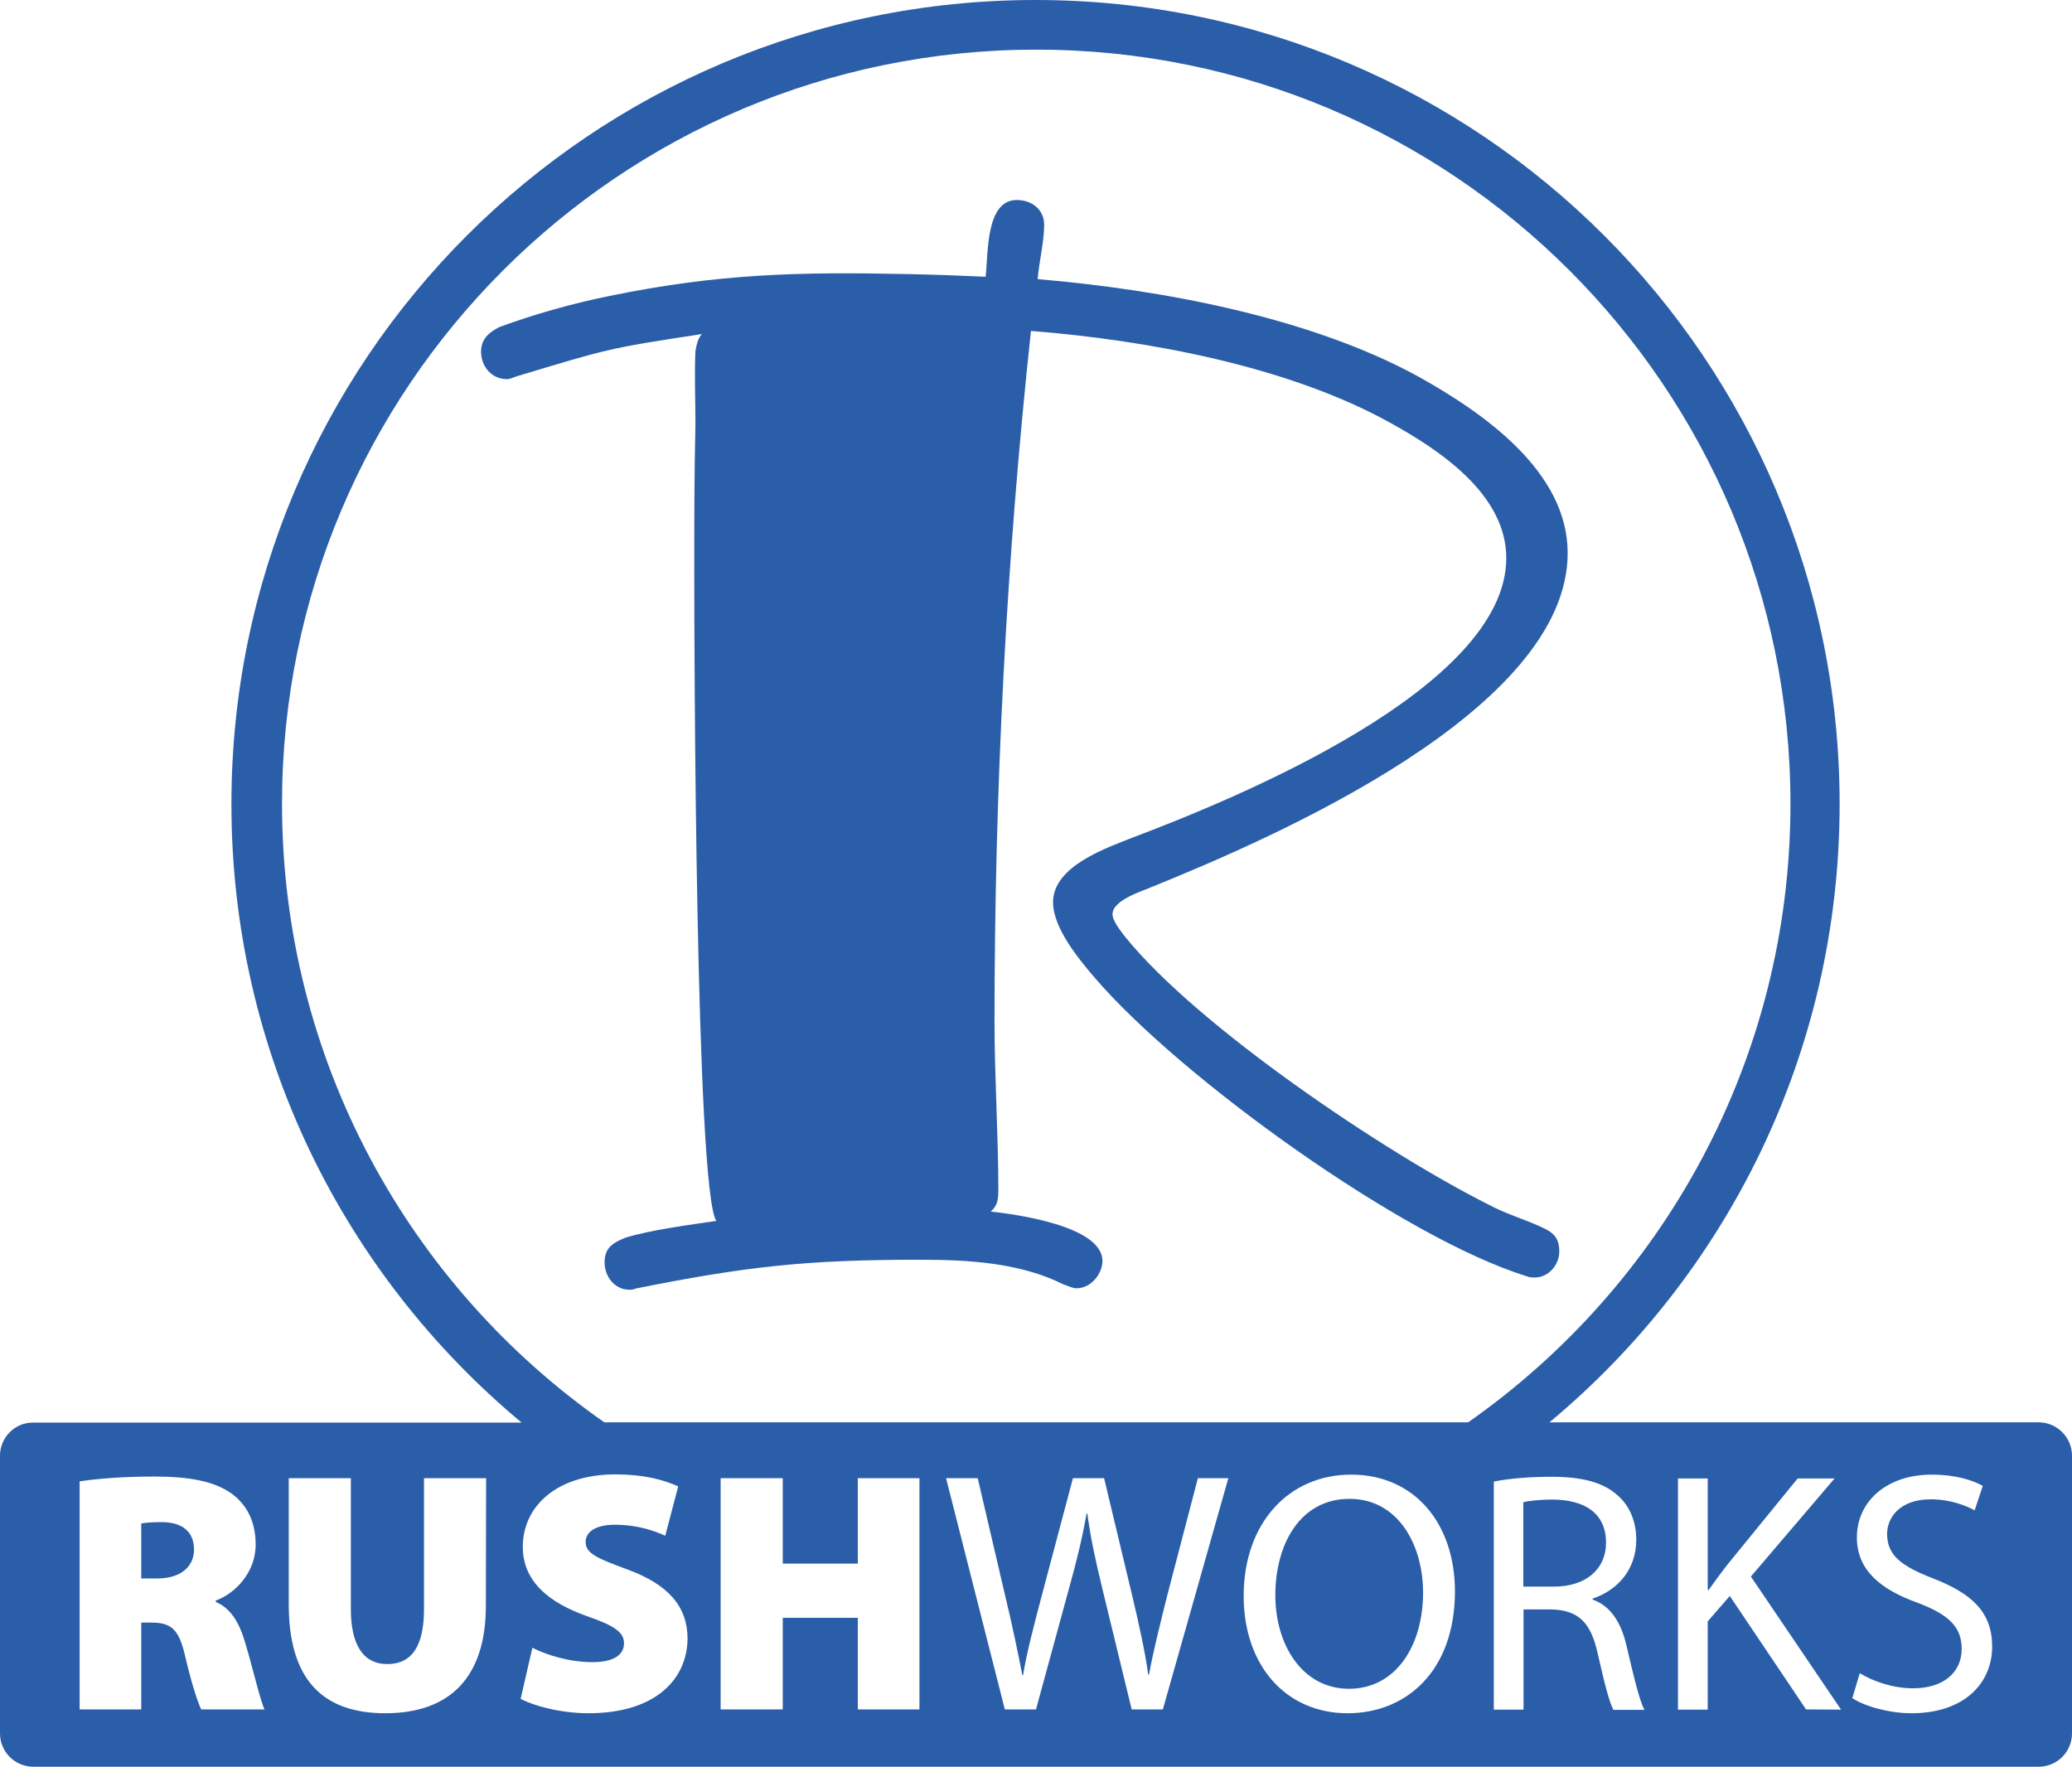 <?xml version="1.0" encoding="utf-8"?>
<!-- Generator: Adobe Illustrator 27.5.0, SVG Export Plug-In . SVG Version: 6.00 Build 0)  -->
<svg version="1.1" id="Layer_1" xmlns="http://www.w3.org/2000/svg" xmlns:xlink="http://www.w3.org/1999/xlink" x="0px" y="0px"
	 viewBox="0 0 864 736.7" style="enable-background:new 0 0 864 736.7;" xml:space="preserve">
<style type="text/css">
	.st0{fill:#2B5EA9;}
</style>
<g>
	<path class="st0" d="M480.4,369.8c50.9-20.6,173.3-73.6,173.3-139.2c0-34.1-35.2-58.5-62.3-73.6c-45.5-24.9-107.8-36.3-158.7-40.6
		c0.5-7,2.7-15.2,2.7-22.7c0-6.5-5.4-10.3-11.4-10.3c-13,0-11.9,22.2-13,32c-10.8-0.5-21.7-0.9-32-1.1c-46-1-79.4-0.2-124.8,9.1
		c-15.3,3.1-31.4,7.6-46,13c-4.3,2.2-7.6,4.9-7.6,10.3c0,6,4.3,11.4,10.8,11.4c1.1,0,2.2-0.5,3.8-1.1c37.9-11.4,37.9-11.7,77.5-17.7
		c-1.6,1.6-2.2,4.3-2.7,7c-0.5,9.7,0,20.6,0,30.3c-0.5,20.6-0.5,41.2-0.5,61.7c0,29.2,0.5,257.8,9.2,270.8
		c-10.8,1.6-27.6,3.8-37.9,7c-5.4,2.2-8.7,4.3-8.7,10.3s4.3,11.4,10.3,11.4c1.1,0,1.6,0,2.7-0.5c46-9.2,71.1-12,118.3-12
		c20,0,41.7,1.1,60.1,10.3c1.6,0.5,3.8,1.6,5.4,1.6c6,0,10.8-6,10.8-11.4c0-14.6-36.3-19.5-46.6-20.6c2.7-2.2,3.2-4.9,3.2-8.7
		c0-23.3-1.6-47.1-1.6-70.4c0-95.9,4.9-192.8,15.2-288.1c48.2,3.8,107.2,14.6,150,38.4c20.6,11.4,48.2,29.8,48.2,56.3
		c0,54.2-112.6,100.2-155.4,116.4c-10.8,4.3-33.6,11.9-33.6,27.1c0,10.8,10.8,23.8,17.3,31.4c35.7,41.7,128.9,108.8,180.3,124.6
		c1.1,0.5,2.2,0.5,3.2,0.5c6,0,10.3-5.4,10.3-10.8c0-6-2.7-8.1-7.6-10.3c-7-3.2-14.6-5.4-21.7-9.2
		c-43.3-21.7-121.3-74.2-151.6-111.6c-1.6-2.2-5.4-6.5-5.4-9.7C464.1,375.2,476.6,371.5,480.4,369.8z"/>
	<g>
		<path class="st0" d="M669.7,643.3c0-12.4-9-17.9-22.2-18c-6,0-10.3,0.6-12.3,1.1v35.2H648C661.3,661.6,669.7,654.3,669.7,643.3z"
			/>
		<path class="st0" d="M562.7,625c-20.6,0-30.9,19-30.9,40.2c0,20.6,11.2,39,30.7,39c19.7,0,30.9-18.2,30.9-40
			C593.5,645,583.5,625,562.7,625z"/>
		<path class="st0" d="M850.1,593.1L850.1,593.1h-204c73.9-61.5,121-154.2,121-257.9C767.1,150.1,617,0,431.8,0
			S96.5,150.1,96.5,335.3c0,103.7,47.1,196.4,121,257.9H13.9l0,0C6.2,593.1,0,599.4,0,607v115.8c0,7.7,6.2,13.9,13.9,13.9l0,0h836.2
			l0,0c7.7,0,13.9-6.2,13.9-13.9V607C864,599.4,857.8,593.1,850.1,593.1z M83.9,712.8c-1.4-2.9-3.9-10.3-6.7-22.2
			c-2.6-11.6-6.1-14-14.2-14h-4.1v36.2H33.2v-95.1c7.3-1.1,18.3-2,31.2-2c14.7,0,25.3,2,32.6,7.4c6.1,4.7,9.6,11.6,9.6,21
			c0,12-9,20.6-16.6,23.3v0.6c6.4,2.7,9.9,8.9,12.3,17.2c3,9.9,6.2,23.9,8,27.6H83.9z M202.6,669.6c0,29.7-14.9,44.8-41.9,44.8
			c-26.5,0-40.3-14.4-40.3-45.5v-52.5h25.9V671c0,14.6,5,22.9,15.2,22.9c10.3,0,15.3-7.6,15.3-22.9v-54.6h25.9L202.6,669.6
			L202.6,669.6z M245.4,714.4c-11.6,0-22.9-3.1-28.3-6l4.9-21.3c5.9,3,15.4,6,25,6c8.9,0,13.2-3,13.2-7.9c0-4.7-4.3-7.4-15.2-11.2
			c-16.3-5.7-27-14.7-27-29c0-17,14.3-30.2,38.6-30.2c11.6,0,19.7,2.1,26.2,5l-5.4,20.6c-4.1-1.9-11.3-4.6-21-4.6
			c-7.9,0-12.2,2.9-12.2,7.2c0,4.9,5.2,6.9,17.3,11.4c17.3,6.3,25.2,15.6,25.2,29C286.5,700.1,273.5,714.4,245.4,714.4z
			 M383.4,712.8h-25.7v-38.2h-31.3v38.2h-25.9v-96.4h25.9V652h31.3v-35.6h25.7V712.8z M484.9,712.8h-13l-12.2-50.2
			c-3-12.3-5-21.7-6.3-31.5h-0.3c-1.7,9.6-3.9,19-7.4,31.5L432,712.8h-13l-24.5-96.4h13.2l11.4,48.8c2.9,12,5.4,24,7.2,33.3h0.3
			c1.6-9.6,4.6-21,7.9-33.5l12.9-48.6h13l11.7,48.9c2.7,11.4,5.3,22.9,6.7,33h0.3c2-10.6,4.7-21.3,7.7-33.3l12.7-48.6h12.7
			L484.9,712.8z M561.9,714.4c-25.5,0-43.3-19.7-43.3-48.9c0-30.6,19-50.6,44.8-50.6c26.3,0,43.3,20.2,43.3,48.8
			C606.6,696.8,586.5,714.4,561.9,714.4z M252,593.1C170.7,536.3,117.6,442,117.6,335.2c0-173.7,140.8-314.5,314.5-314.5
			s314.5,140.8,314.5,314.5c0,106.7-53.2,201-134.4,257.9H252z M672.7,712.8c-1.6-2.9-3.7-11-6.4-23c-2.9-13.3-8-18.3-19.3-18.7
			h-11.7v41.8h-12.4v-95.1c6.3-1.3,15.3-2,23.9-2c13.3,0,21.9,2.4,27.9,7.9c4.9,4.3,7.6,10.9,7.6,18.3c0,12.7-8,21.2-18.2,24.6v0.4
			c7.4,2.6,11.9,9.4,14.2,19.5c3.1,13.4,5.4,22.7,7.4,26.5h-13V712.8z M753.1,712.8l-31.8-47.3l-9.2,10.6v36.8h-12.4v-96.4h12.4V663
			h0.4c2.6-3.7,5.2-7.2,7.6-10.3l29.5-36.2H765l-34.9,40.9l37.6,55.5L753.1,712.8L753.1,712.8z M797,714.4c-9.3,0-19.5-2.9-24.6-6.3
			l3.1-10.4c5.6,3.4,13.7,6.3,22.3,6.3c12.7,0,20.2-6.7,20.2-16.4c0-9-5.1-14.2-18.2-19.2c-15.7-5.6-25.5-13.7-25.5-27.3
			c0-15,12.4-26.2,31.2-26.2c9.9,0,17,2.3,21.3,4.7l-3.4,10.2c-3.1-1.7-9.6-4.6-18.3-4.6c-13.2,0-18.2,7.9-18.2,14.4
			c0,9,5.9,13.4,19.2,18.6c16.3,6.3,24.6,14.2,24.6,28.3C830.8,701.3,819.7,714.4,797,714.4z"/>
		<path class="st0" d="M67.6,634.7c-4.9,0-7.4,0.3-8.7,0.6v22.9h6.7c9.7,0,15.3-4.9,15.3-12C80.9,638.8,76.2,634.8,67.6,634.7z"/>
	</g>
</g>
</svg>
